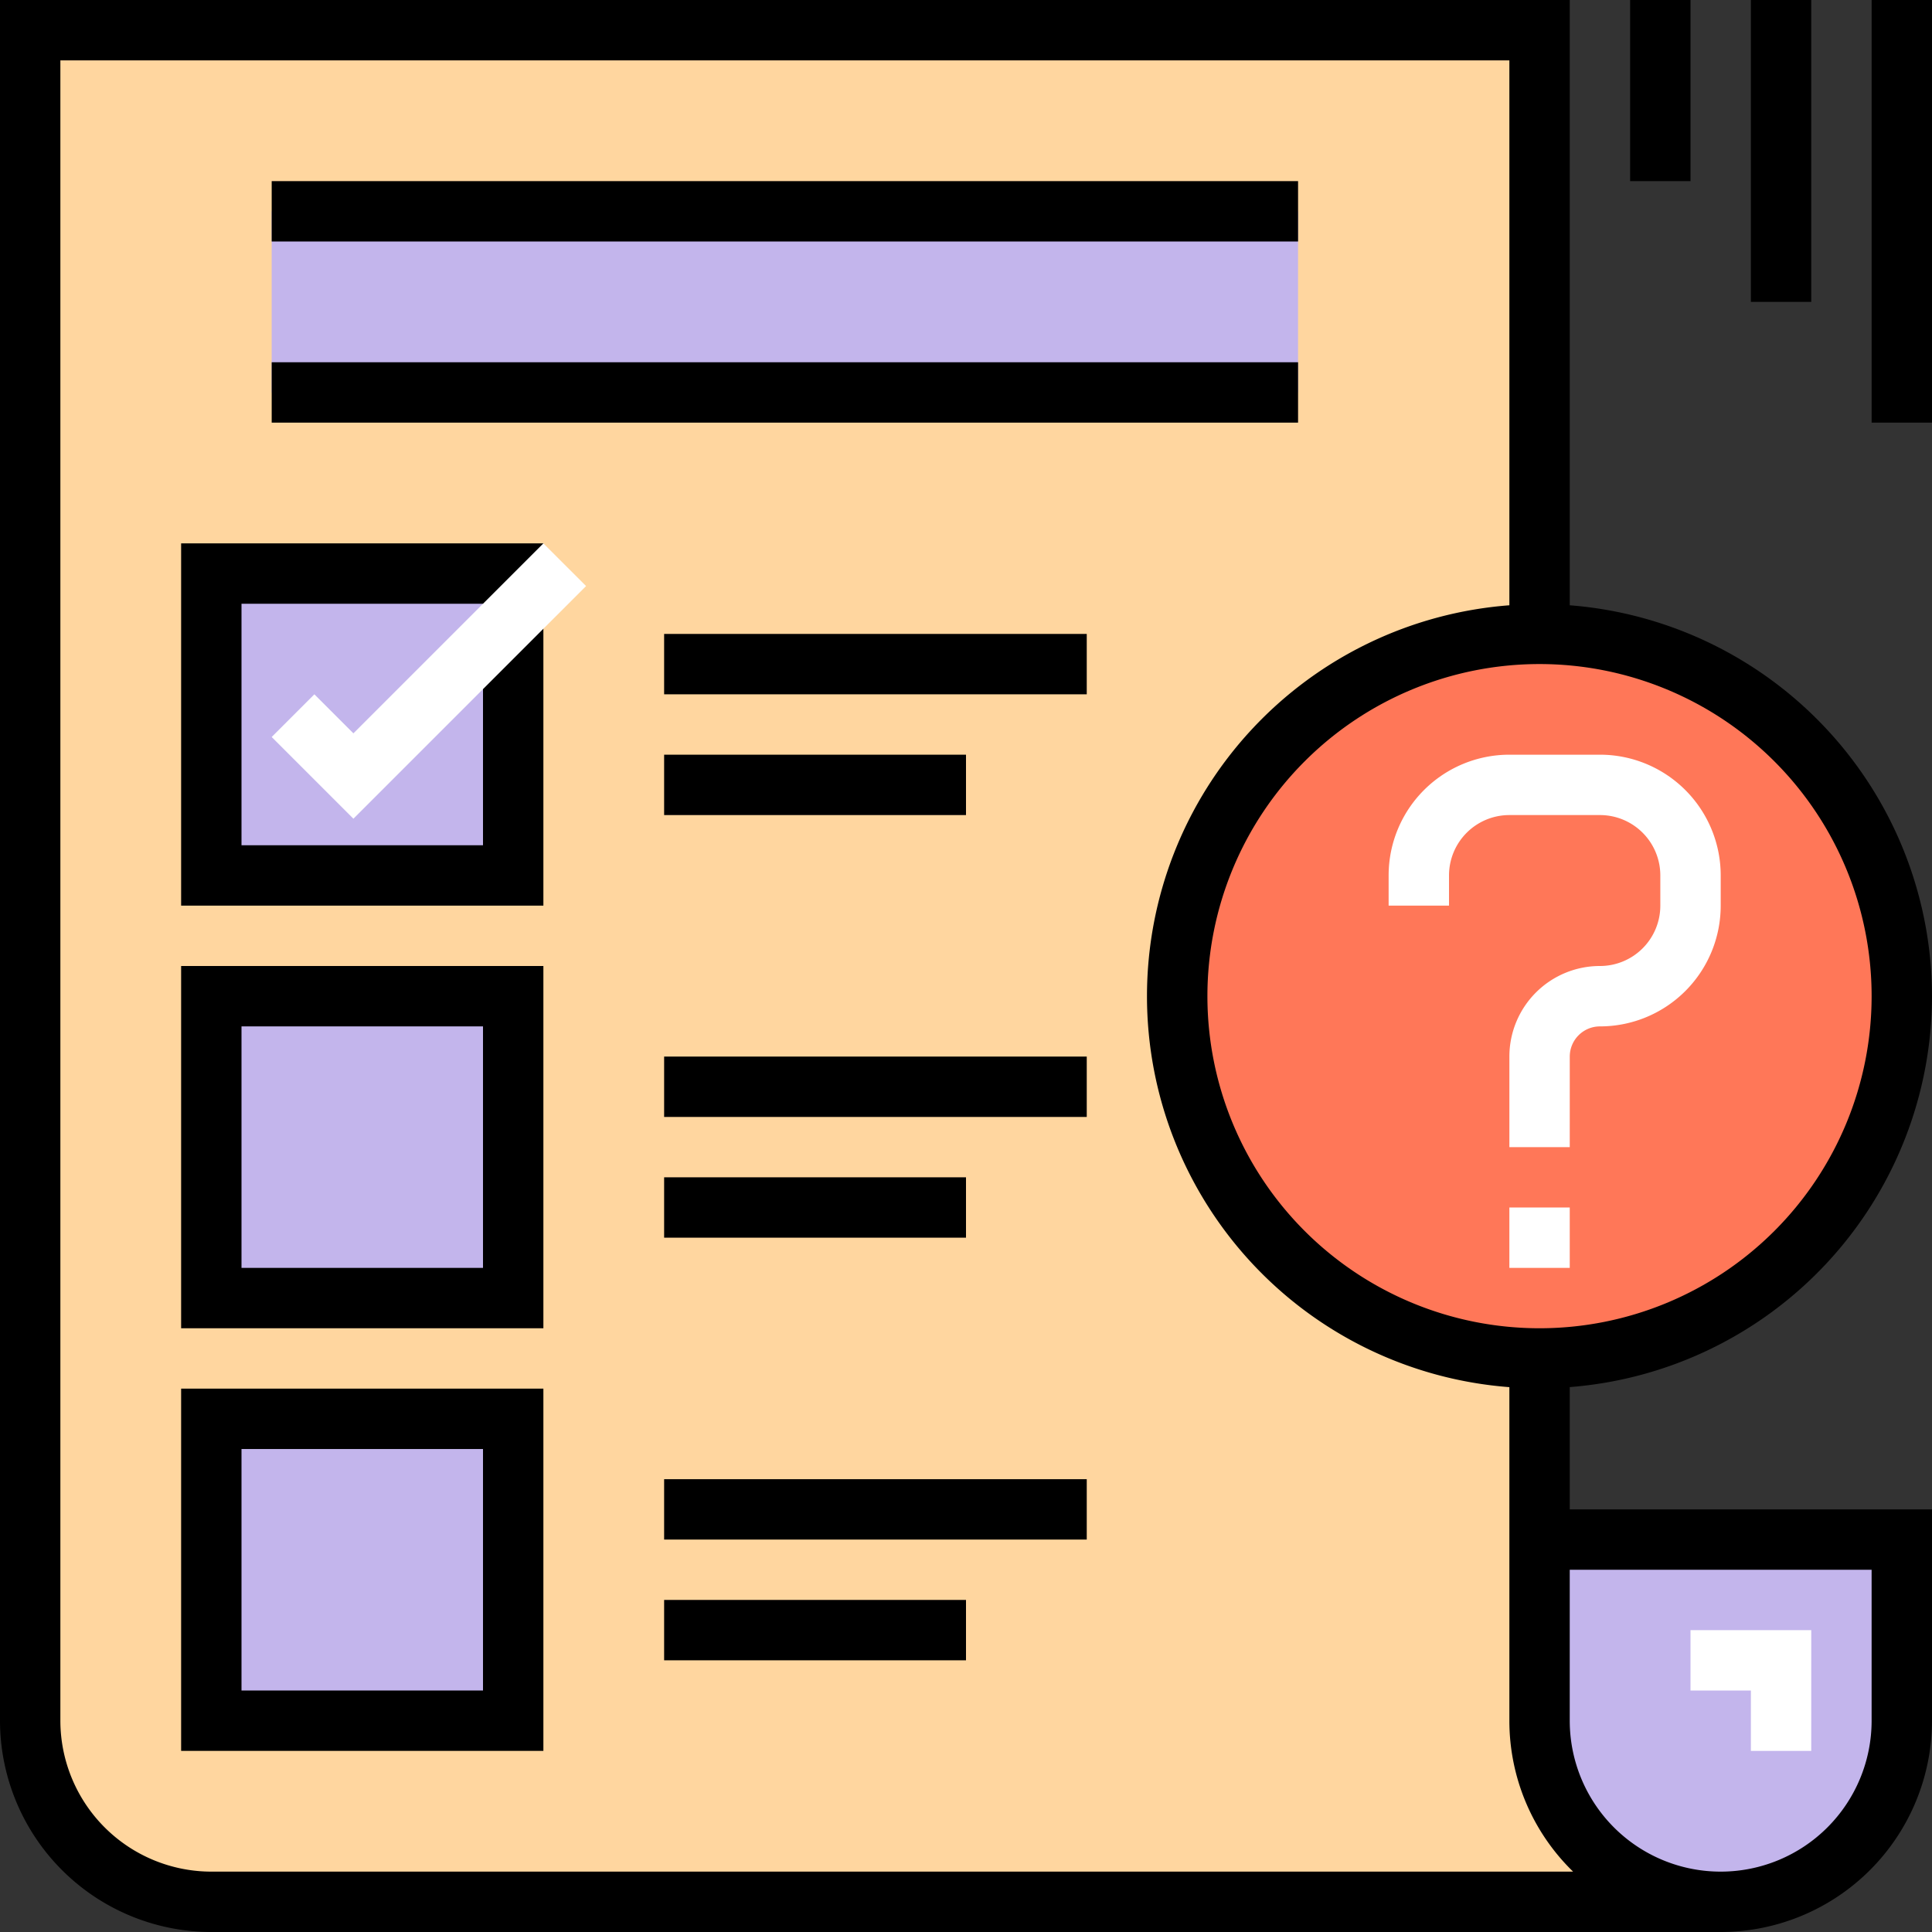 <svg id="questionnaire" xmlns="http://www.w3.org/2000/svg" width="153" height="153" viewBox="0 0 153 153">
  <rect x="0" y="0" width="153" height="153" fill="#333333" stroke="none"/>
  <path id="Trazado_147833" data-name="Trazado 147833" d="M408,408h28.688v14.344a14.344,14.344,0,0,1-14.344,14.344H408Zm0,0" transform="translate(-286.078 -286.078)" fill="#c3b5ec"/>
  <path id="Trazado_147834" data-name="Trazado 147834" d="M127.531,8H8V141.875a14.344,14.344,0,0,0,14.344,14.344H141.875a14.344,14.344,0,0,1-14.344-14.344Zm0,0" transform="translate(-5.609 -5.609)" fill="#ffd69f"/>
  <g id="Grupo_85232" data-name="Grupo 85232" transform="translate(16.734 16.734)">
    <path id="Trazado_147835" data-name="Trazado 147835" d="M369.375,196.688A28.688,28.688,0,1,1,340.688,168,28.687,28.687,0,0,1,369.375,196.688Zm0,0" transform="translate(-235.5 -134.531)" fill="#ff7758"/>
    <path id="Trazado_147836" data-name="Trazado 147836" d="M72,56h81.281V70.344H72Zm0,0" transform="translate(-67.219 -56)" fill="#c3b5ec"/>
    <path id="Trazado_147837" data-name="Trazado 147837" d="M56,152H79.906v23.906H56Zm0,0" transform="translate(-56 -123.312)" fill="#c3b5ec"/>
    <path id="Trazado_147838" data-name="Trazado 147838" d="M56,264H79.906v23.906H56Zm0,0" transform="translate(-56 -201.844)" fill="#c3b5ec"/>
    <path id="Trazado_147839" data-name="Trazado 147839" d="M56,376H79.906v23.906H56Zm0,0" transform="translate(-56 -280.375)" fill="#c3b5ec"/>
  </g>
  <path id="Trazado_147840" data-name="Trazado 147840" d="M382.344,231.078h-4.781v-7.172a7.172,7.172,0,0,1,7.172-7.172,4.781,4.781,0,0,0,4.781-4.781v-2.391a4.781,4.781,0,0,0-4.781-4.781h-7.172a4.781,4.781,0,0,0-4.781,4.781v2.391H368v-2.391A9.563,9.563,0,0,1,377.563,200h7.172a9.563,9.563,0,0,1,9.563,9.563v2.391a9.563,9.563,0,0,1-9.562,9.563,2.391,2.391,0,0,0-2.391,2.391Zm0,0" transform="translate(-258.031 -140.234)" fill="#fff"/>
  <path id="Trazado_147841" data-name="Trazado 147841" d="M400,320h4.781v4.781H400Zm0,0" transform="translate(-280.469 -224.375)" fill="#fff"/>
  <path id="Trazado_147843" data-name="Trazado 147843" d="M457.562,441.563h-4.781v-4.781H448V432h9.563Zm0,0" transform="translate(-314.125 -302.906)" fill="#fff"/>
  <path id="Trazado_147844" data-name="Trazado 147844" d="M153,78.891a31.1,31.1,0,0,0-28.687-30.957V0H0V136.266A16.753,16.753,0,0,0,16.734,153H136.266A16.753,16.753,0,0,0,153,136.266V119.531H124.313v-9.684A31.1,31.1,0,0,0,153,78.891ZM16.734,148.219A11.967,11.967,0,0,1,4.781,136.266V4.781h114.75V47.934a31.048,31.048,0,0,0,0,61.918v26.414a16.668,16.668,0,0,0,5.046,11.953Zm131.484-23.906v11.953a11.953,11.953,0,0,1-23.906,0V124.313Zm-26.3-19.125a26.3,26.3,0,1,1,26.3-26.3A26.3,26.3,0,0,1,121.922,105.188Zm0,0"/>
  <path id="Trazado_147845" data-name="Trazado 147845" d="M72,48h81.281v4.781H72Zm0,0" transform="translate(-50.484 -33.656)"/>
  <path id="Trazado_147846" data-name="Trazado 147846" d="M72,96h81.281v4.781H72Zm0,0" transform="translate(-50.484 -67.312)"/>
  <path id="Trazado_147847" data-name="Trazado 147847" d="M48,172.688H76.688V144H48Zm4.781-23.906H71.906v19.125H52.781Zm0,0" transform="translate(-33.656 -100.969)"/>
  <path id="Trazado_147848" data-name="Trazado 147848" d="M48,284.688H76.688V256H48Zm4.781-23.906H71.906v19.125H52.781Zm0,0" transform="translate(-33.656 -179.5)"/>
  <path id="Trazado_147849" data-name="Trazado 147849" d="M48,396.688H76.688V368H48Zm4.781-23.906H71.906v19.125H52.781Zm0,0" transform="translate(-33.656 -258.031)"/>
  <path id="Trazado_147850" data-name="Trazado 147850" d="M176,168h33.469v4.781H176Zm0,0" transform="translate(-123.406 -117.797)"/>
  <path id="Trazado_147851" data-name="Trazado 147851" d="M176,200h23.906v4.781H176Zm0,0" transform="translate(-123.406 -140.234)"/>
  <path id="Trazado_147852" data-name="Trazado 147852" d="M176,280h33.469v4.781H176Zm0,0" transform="translate(-123.406 -196.328)"/>
  <path id="Trazado_147853" data-name="Trazado 147853" d="M176,312h23.906v4.781H176Zm0,0" transform="translate(-123.406 -218.766)"/>
  <path id="Trazado_147854" data-name="Trazado 147854" d="M176,392h33.469v4.781H176Zm0,0" transform="translate(-123.406 -274.859)"/>
  <path id="Trazado_147855" data-name="Trazado 147855" d="M176,424h23.906v4.781H176Zm0,0" transform="translate(-123.406 -297.297)"/>
  <path id="Trazado_147856" data-name="Trazado 147856" d="M496,0h4.781V33.469H496Zm0,0" transform="translate(-347.781)"/>
  <path id="Trazado_147857" data-name="Trazado 147857" d="M464,0h4.781V23.906H464Zm0,0" transform="translate(-325.344)"/>
  <path id="Trazado_147858" data-name="Trazado 147858" d="M432,0h4.781V14.344H432Zm0,0" transform="translate(-302.906)"/>
  <path id="Trazado_147859" data-name="Trazado 147859" d="M80.815,160.149l-6.472-6.471,3.381-3.38,3.091,3.091,15.044-15.044,3.381,3.38Zm0,0" transform="translate(-52.828 -95.313)" fill="#fff"/>
</svg>
